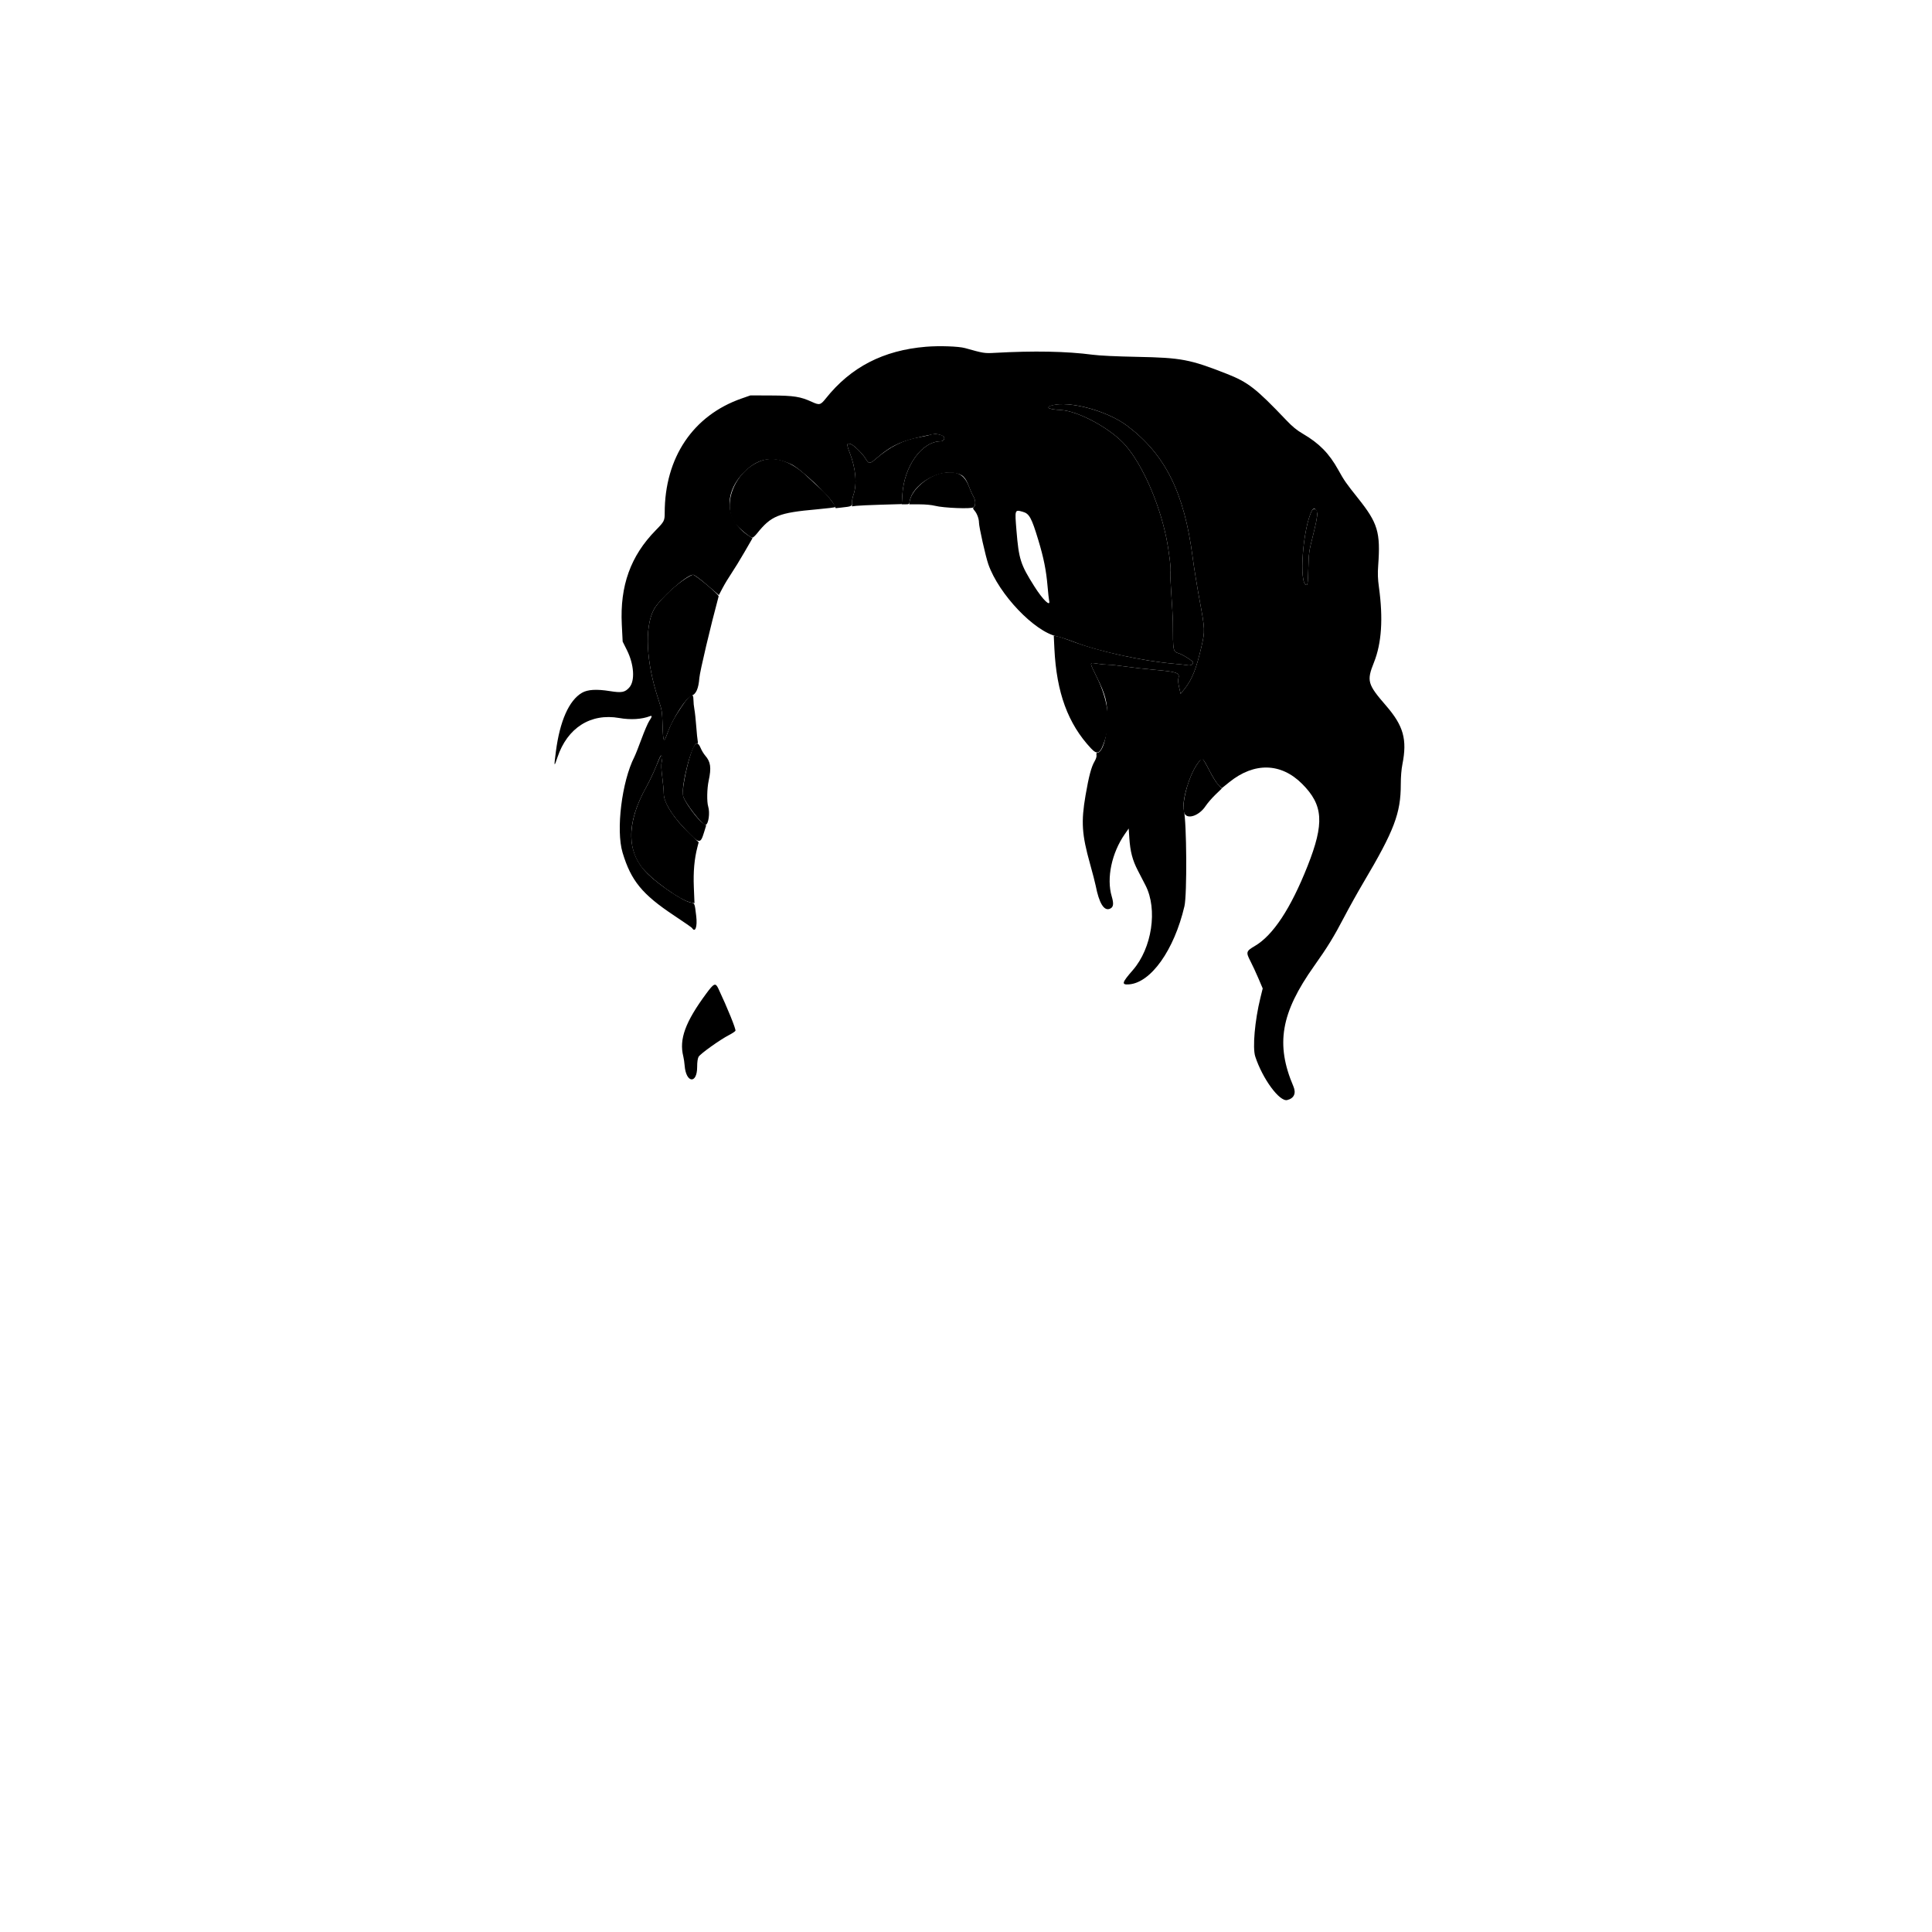 <svg id="svg" version="1.1" xmlns="http://www.w3.org/2000/svg" xmlns:xlink="http://www.w3.org/1999/xlink" viewBox="0, 0, 400,400"><g id="svgg"><path id="path0" d="M191.702 71.792 C 182.875 72.530,176.164 75.993,170.982 82.486 C 169.881 83.865,169.659 83.921,168.096 83.205 C 165.708 82.112,164.373 81.902,159.693 81.881 L 155.374 81.862 153.551 82.498 C 143.492 86.007,137.620 94.737,137.620 106.183 C 137.620 107.809,137.527 107.988,135.760 109.789 C 130.558 115.089,128.332 121.276,128.737 129.307 L 128.915 132.836 129.799 134.604 C 131.281 137.571,131.503 140.953,130.304 142.319 C 129.396 143.352,128.723 143.481,126.276 143.087 C 123.507 142.642,121.651 142.755,120.481 143.441 C 117.799 145.012,115.901 149.300,115.085 155.632 C 114.673 158.828,114.701 158.929,115.413 156.801 C 117.460 150.682,122.286 147.612,128.215 148.656 C 130.571 149.071,132.864 148.931,134.597 148.265 C 135.068 148.083,135.016 148.385,134.424 149.253 C 134.145 149.664,133.424 151.339,132.822 152.975 C 132.221 154.611,131.552 156.296,131.337 156.718 C 128.738 161.812,127.498 171.875,128.897 176.524 C 130.647 182.346,132.964 185.174,139.576 189.559 C 141.549 190.868,143.217 192.025,143.282 192.130 C 143.941 193.196,144.409 191.869,144.147 189.679 C 143.821 186.947,143.840 186.995,142.981 186.850 C 141.496 186.599,136.729 183.440,134.246 181.061 C 129.672 176.679,129.524 170.618,133.801 162.956 C 134.420 161.847,135.325 159.947,135.812 158.733 C 136.800 156.271,136.789 156.290,137.035 156.539 C 137.143 156.648,137.135 157.078,137.014 157.640 C 136.865 158.336,136.892 159.150,137.122 160.947 C 137.290 162.258,137.428 163.799,137.428 164.371 C 137.428 166.047,139.059 168.743,141.836 171.658 C 144.801 174.770,145.000 174.804,145.764 172.328 L 146.206 170.894 145.566 170.455 C 144.398 169.655,141.786 166.091,141.448 164.837 C 140.921 162.877,143.234 153.935,144.268 153.935 C 144.503 153.935,144.547 153.812,144.455 153.407 C 144.389 153.117,144.252 151.756,144.150 150.384 C 144.048 149.012,143.876 147.423,143.767 146.855 C 143.659 146.286,143.570 145.401,143.570 144.887 C 143.570 143.290,142.909 143.671,141.122 146.300 C 139.648 148.469,138.855 149.952,138.196 151.772 C 137.420 153.914,137.293 153.722,137.182 150.245 C 137.086 147.239,137.053 147.033,136.310 144.793 C 133.777 137.155,133.409 129.964,135.358 126.219 C 136.478 124.067,142.181 119.002,143.483 119.002 C 143.766 119.002,144.802 119.755,146.379 121.106 L 148.835 123.210 149.612 121.730 C 150.040 120.916,150.858 119.560,151.431 118.716 C 152.004 117.873,153.220 115.889,154.134 114.308 L 155.795 111.433 154.930 110.861 C 150.088 107.653,149.738 102.059,154.109 97.707 C 157.034 94.794,159.949 94.331,163.865 96.156 C 165.682 97.004,171.688 102.627,172.553 104.291 L 173.033 105.214 174.184 105.088 C 176.369 104.847,176.392 104.837,176.392 104.031 C 176.392 103.635,176.526 102.933,176.690 102.471 C 177.479 100.253,177.195 97.012,175.923 93.723 C 175.232 91.935,175.278 91.627,176.184 91.966 C 176.851 92.216,178.612 93.956,179.197 94.944 C 179.861 96.063,180.074 96.077,181.232 95.078 C 184.823 91.981,186.733 91.159,193.296 89.889 C 193.980 89.757,195.329 90.151,195.473 90.525 C 195.625 90.921,195.263 91.363,194.788 91.363 C 190.870 91.363,187.185 96.488,186.819 102.447 L 186.698 104.415 187.470 104.415 C 188.201 104.415,188.247 104.380,188.349 103.753 C 188.872 100.529,193.849 97.322,197.438 97.894 C 199.337 98.197,199.834 98.655,200.672 100.883 C 200.938 101.591,201.328 102.447,201.538 102.787 C 201.988 103.516,202.038 104.653,201.633 104.989 C 201.384 105.196,201.407 105.299,201.818 105.786 C 202.296 106.354,202.684 107.431,202.686 108.193 C 202.688 109.100,204.063 115.224,204.623 116.826 C 206.798 123.035,214.178 130.783,218.849 131.761 C 219.519 131.901,221.188 132.448,222.557 132.978 C 227.485 134.881,236.708 136.878,243.090 137.424 C 244.357 137.532,245.635 137.671,245.929 137.733 C 246.475 137.848,247.026 137.562,247.023 137.165 C 247.021 136.889,245.006 135.585,244.135 135.295 C 242.822 134.857,242.857 135.037,242.829 128.690 C 242.826 128.054,242.684 125.528,242.513 123.076 C 242.343 120.625,242.254 118.537,242.315 118.437 C 242.525 118.099,242.025 113.971,241.433 111.154 C 239.925 103.974,236.571 96.370,233.121 92.310 C 230.169 88.836,223.291 85.063,219.578 84.882 C 217.033 84.757,216.291 84.314,217.935 83.900 C 221.621 82.972,229.318 85.096,233.382 88.163 C 241.268 94.115,245.190 101.991,246.923 115.359 C 247.190 117.415,247.840 121.430,248.368 124.280 C 249.492 130.344,249.502 130.608,248.749 133.877 C 247.703 138.416,246.796 140.689,245.270 142.601 L 244.435 143.648 244.128 142.313 C 243.928 141.444,243.877 140.783,243.980 140.418 C 244.296 139.296,243.682 139.082,238.964 138.670 C 237.116 138.509,234.439 138.207,233.013 137.999 C 231.588 137.792,230.007 137.622,229.499 137.621 C 228.992 137.620,227.970 137.526,227.229 137.411 C 225.480 137.140,225.492 136.980,227.025 140.078 C 228.935 143.940,229.271 145.259,229.259 148.848 C 229.246 152.547,228.261 155.854,227.172 155.854 C 227.012 155.854,226.957 156.022,227.015 156.329 C 227.072 156.625,226.921 157.119,226.613 157.644 C 225.942 158.790,225.431 160.714,224.755 164.640 C 223.805 170.163,223.975 172.761,225.692 178.892 C 226.211 180.742,226.735 182.772,226.858 183.403 C 227.546 186.930,228.537 188.590,229.707 188.179 C 230.529 187.890,230.650 187.203,230.166 185.571 C 229.055 181.824,230.164 176.578,232.894 172.666 L 233.685 171.533 233.818 173.530 C 234.004 176.316,234.471 178.095,235.575 180.223 C 236.097 181.230,236.813 182.615,237.165 183.301 C 239.716 188.261,238.508 196.307,234.530 200.864 C 232.264 203.459,232.140 203.920,233.738 203.805 C 238.289 203.476,243.101 196.696,245.226 187.620 C 245.784 185.235,245.692 170.141,245.105 167.762 C 244.630 165.838,246.278 160.299,248.006 158.010 C 248.965 156.741,248.941 156.725,250.467 159.669 C 251.112 160.911,251.933 162.213,252.293 162.562 L 252.948 163.197 254.545 161.913 C 259.683 157.784,265.220 157.919,269.582 162.280 C 273.987 166.685,274.234 170.426,270.706 179.329 C 267.225 188.115,263.568 193.656,259.794 195.863 C 257.990 196.918,257.925 197.139,258.880 198.983 C 259.307 199.806,260.055 201.418,260.543 202.564 L 261.430 204.647 260.952 206.594 C 259.791 211.319,259.298 216.942,259.887 218.742 C 261.400 223.365,264.919 228.151,266.511 227.751 C 267.924 227.396,268.394 226.351,267.783 224.920 C 264.060 216.201,265.178 209.717,272.079 199.997 C 274.840 196.108,276.161 193.955,278.311 189.842 C 279.336 187.881,281.121 184.679,282.279 182.726 C 288.657 171.964,290.019 168.383,290.019 162.380 C 290.019 160.829,290.142 159.312,290.355 158.231 C 291.368 153.092,290.582 150.276,286.972 146.107 C 283.114 141.654,282.926 140.984,284.459 137.156 C 286.049 133.185,286.388 128.095,285.497 121.593 C 285.253 119.814,285.217 118.788,285.340 117.083 C 285.839 110.192,285.270 108.297,281.159 103.146 C 278.674 100.032,278.311 99.511,277.060 97.257 C 275.183 93.878,273.137 91.792,269.770 89.822 C 268.467 89.060,267.618 88.366,266.315 86.998 C 260.009 80.376,258.404 79.129,253.935 77.375 C 246.363 74.403,244.574 74.064,235.509 73.884 C 231.036 73.795,227.678 73.635,226.223 73.443 C 220.830 72.731,214.040 72.602,205.930 73.056 C 203.831 73.174,203.599 73.136,199.808 72.070 C 198.493 71.699,194.461 71.561,191.702 71.792 M272.706 106.340 C 272.742 106.903,272.447 108.458,271.866 110.754 C 271.005 114.158,270.966 114.435,270.876 117.706 C 270.800 120.470,270.731 121.113,270.511 121.113 C 268.869 121.113,269.724 109.313,271.628 105.699 C 272.000 104.992,272.642 105.374,272.706 106.340 M211.744 105.957 C 213.104 106.334,213.568 107.176,214.970 111.810 C 216.093 115.523,216.606 118.083,216.889 121.401 C 217.007 122.774,217.151 124.091,217.209 124.328 C 217.570 125.786,215.925 124.213,214.149 121.401 C 211.273 116.848,210.936 115.791,210.446 109.810 C 210.091 105.463,210.080 105.495,211.744 105.957 M146.239 205.687 C 141.878 211.591,140.573 215.155,141.469 218.714 C 141.575 219.136,141.701 219.989,141.748 220.609 C 142.024 224.250,144.338 224.509,144.338 220.899 C 144.338 219.919,144.441 219.168,144.623 218.815 C 144.935 218.212,149.054 215.265,150.944 214.292 C 151.569 213.970,152.163 213.576,152.264 213.415 C 152.427 213.156,150.628 208.710,148.718 204.655 C 148.137 203.421,147.813 203.556,146.239 205.687 " stroke="none" fill-rule="evenodd"></path><path id="path1" d="M217.802 83.916 C 216.297 84.316,217.116 84.761,219.578 84.882 C 223.291 85.063,230.169 88.836,233.121 92.310 C 236.571 96.370,239.925 103.974,241.433 111.154 C 242.025 113.971,242.525 118.099,242.315 118.437 C 242.254 118.537,242.343 120.625,242.513 123.076 C 242.684 125.528,242.826 128.054,242.829 128.690 C 242.857 135.037,242.822 134.857,244.135 135.295 C 245.006 135.585,247.021 136.889,247.023 137.165 C 247.026 137.562,246.475 137.848,245.929 137.733 C 245.635 137.671,244.357 137.532,243.090 137.424 C 236.414 136.853,227.335 134.835,221.689 132.667 C 220.581 132.241,219.336 131.831,218.923 131.754 L 218.172 131.615 218.300 134.282 C 218.735 143.373,221.104 149.838,225.868 154.930 C 227.236 156.393,227.809 156.064,228.731 153.285 C 230.006 149.445,229.422 144.924,227.025 140.078 C 225.492 136.980,225.480 137.140,227.229 137.411 C 227.970 137.526,228.992 137.620,229.499 137.621 C 230.007 137.622,231.588 137.792,233.013 137.999 C 234.439 138.207,237.116 138.509,238.964 138.670 C 243.682 139.082,244.296 139.296,243.980 140.418 C 243.877 140.783,243.928 141.444,244.128 142.313 L 244.435 143.648 245.270 142.601 C 246.796 140.689,247.703 138.416,248.749 133.877 C 249.502 130.608,249.492 130.344,248.368 124.280 C 247.840 121.430,247.190 117.415,246.923 115.359 C 245.190 101.991,241.268 94.115,233.382 88.163 C 229.294 85.078,221.464 82.944,217.802 83.916 M192.561 90.026 C 192.323 90.121,191.363 90.333,190.428 90.495 C 186.986 91.092,184.303 92.429,181.232 95.078 C 180.074 96.077,179.861 96.063,179.197 94.944 C 178.612 93.956,176.851 92.216,176.184 91.966 C 175.278 91.627,175.232 91.935,175.923 93.723 C 177.195 97.012,177.479 100.253,176.690 102.471 C 176.526 102.933,176.392 103.654,176.392 104.073 L 176.392 104.834 177.303 104.726 C 177.805 104.666,180.124 104.561,182.458 104.492 L 186.701 104.368 186.820 102.424 C 187.185 96.489,190.877 91.363,194.788 91.363 C 195.262 91.363,195.625 90.921,195.474 90.527 C 195.258 89.966,193.473 89.659,192.561 90.026 M157.643 95.382 C 152.309 97.301,149.348 104.254,152.140 108.298 C 152.732 109.155,155.328 111.324,155.761 111.324 C 155.907 111.324,156.355 110.914,156.756 110.413 C 159.665 106.777,161.218 106.155,169.146 105.451 C 171.231 105.266,172.937 105.053,172.937 104.978 C 172.937 104.556,171.192 102.341,170.113 101.393 C 169.421 100.785,168.010 99.488,166.977 98.510 C 163.808 95.509,160.431 94.378,157.643 95.382 M195.202 97.916 C 192.227 98.390,188.737 101.363,188.349 103.753 L 188.242 104.415 190.330 104.418 C 191.576 104.419,192.883 104.540,193.570 104.717 C 195.362 105.177,201.155 105.405,201.583 105.031 C 202.036 104.638,202.014 103.557,201.538 102.787 C 201.328 102.447,200.934 101.580,200.663 100.859 C 199.670 98.221,198.213 97.436,195.202 97.916 M271.628 105.699 C 269.724 109.313,268.869 121.113,270.511 121.113 C 270.731 121.113,270.800 120.470,270.876 117.706 C 270.966 114.435,271.005 114.158,271.866 110.754 C 272.869 106.787,272.956 105.514,272.230 105.411 C 271.976 105.374,271.739 105.488,271.628 105.699 M141.339 120.202 C 139.001 121.847,136.130 124.736,135.358 126.219 C 133.409 129.964,133.777 137.155,136.310 144.793 C 137.053 147.033,137.086 147.239,137.182 150.245 C 137.293 153.722,137.420 153.914,138.196 151.772 C 139.312 148.692,142.088 144.388,143.193 144.026 C 144.110 143.725,144.626 142.548,144.793 140.376 C 144.895 139.047,147.127 129.596,148.787 123.461 C 148.883 123.108,144.000 119.002,143.483 119.002 C 143.241 119.002,142.277 119.542,141.339 120.202 M143.550 154.741 C 142.548 156.706,141.116 163.303,141.392 164.684 C 141.666 166.056,145.488 170.986,146.115 170.777 C 146.703 170.581,147.017 168.246,146.625 166.985 C 146.321 166.009,146.371 163.268,146.721 161.648 C 147.305 158.950,147.140 157.740,146.012 156.442 C 145.696 156.080,145.266 155.367,145.055 154.859 C 144.562 153.673,144.113 153.638,143.550 154.741 M135.831 158.685 C 135.338 159.926,134.448 161.804,133.853 162.860 C 130.054 169.597,129.688 175.337,132.793 179.463 C 134.713 182.013,140.887 186.464,143.055 186.861 L 143.787 186.996 143.654 183.757 C 143.519 180.459,143.753 177.829,144.403 175.336 L 144.653 174.376 142.812 172.623 C 139.613 169.577,137.428 166.230,137.428 164.375 C 137.428 163.800,137.290 162.258,137.122 160.947 C 136.893 159.163,136.866 158.332,137.012 157.647 C 137.204 156.748,137.168 156.430,136.875 156.430 C 136.794 156.430,136.324 157.445,135.831 158.685 M248.022 157.990 C 246.039 160.616,244.396 166.872,245.268 168.474 C 245.933 169.696,248.316 168.831,249.590 166.905 C 249.999 166.288,250.922 165.216,251.643 164.523 L 252.953 163.262 252.205 162.451 C 251.793 162.005,251.031 160.791,250.510 159.754 C 249.990 158.718,249.395 157.661,249.188 157.406 L 248.813 156.942 248.022 157.990 " stroke="none" fill="currentColor" fill-rule="evenodd"></path></g></svg>